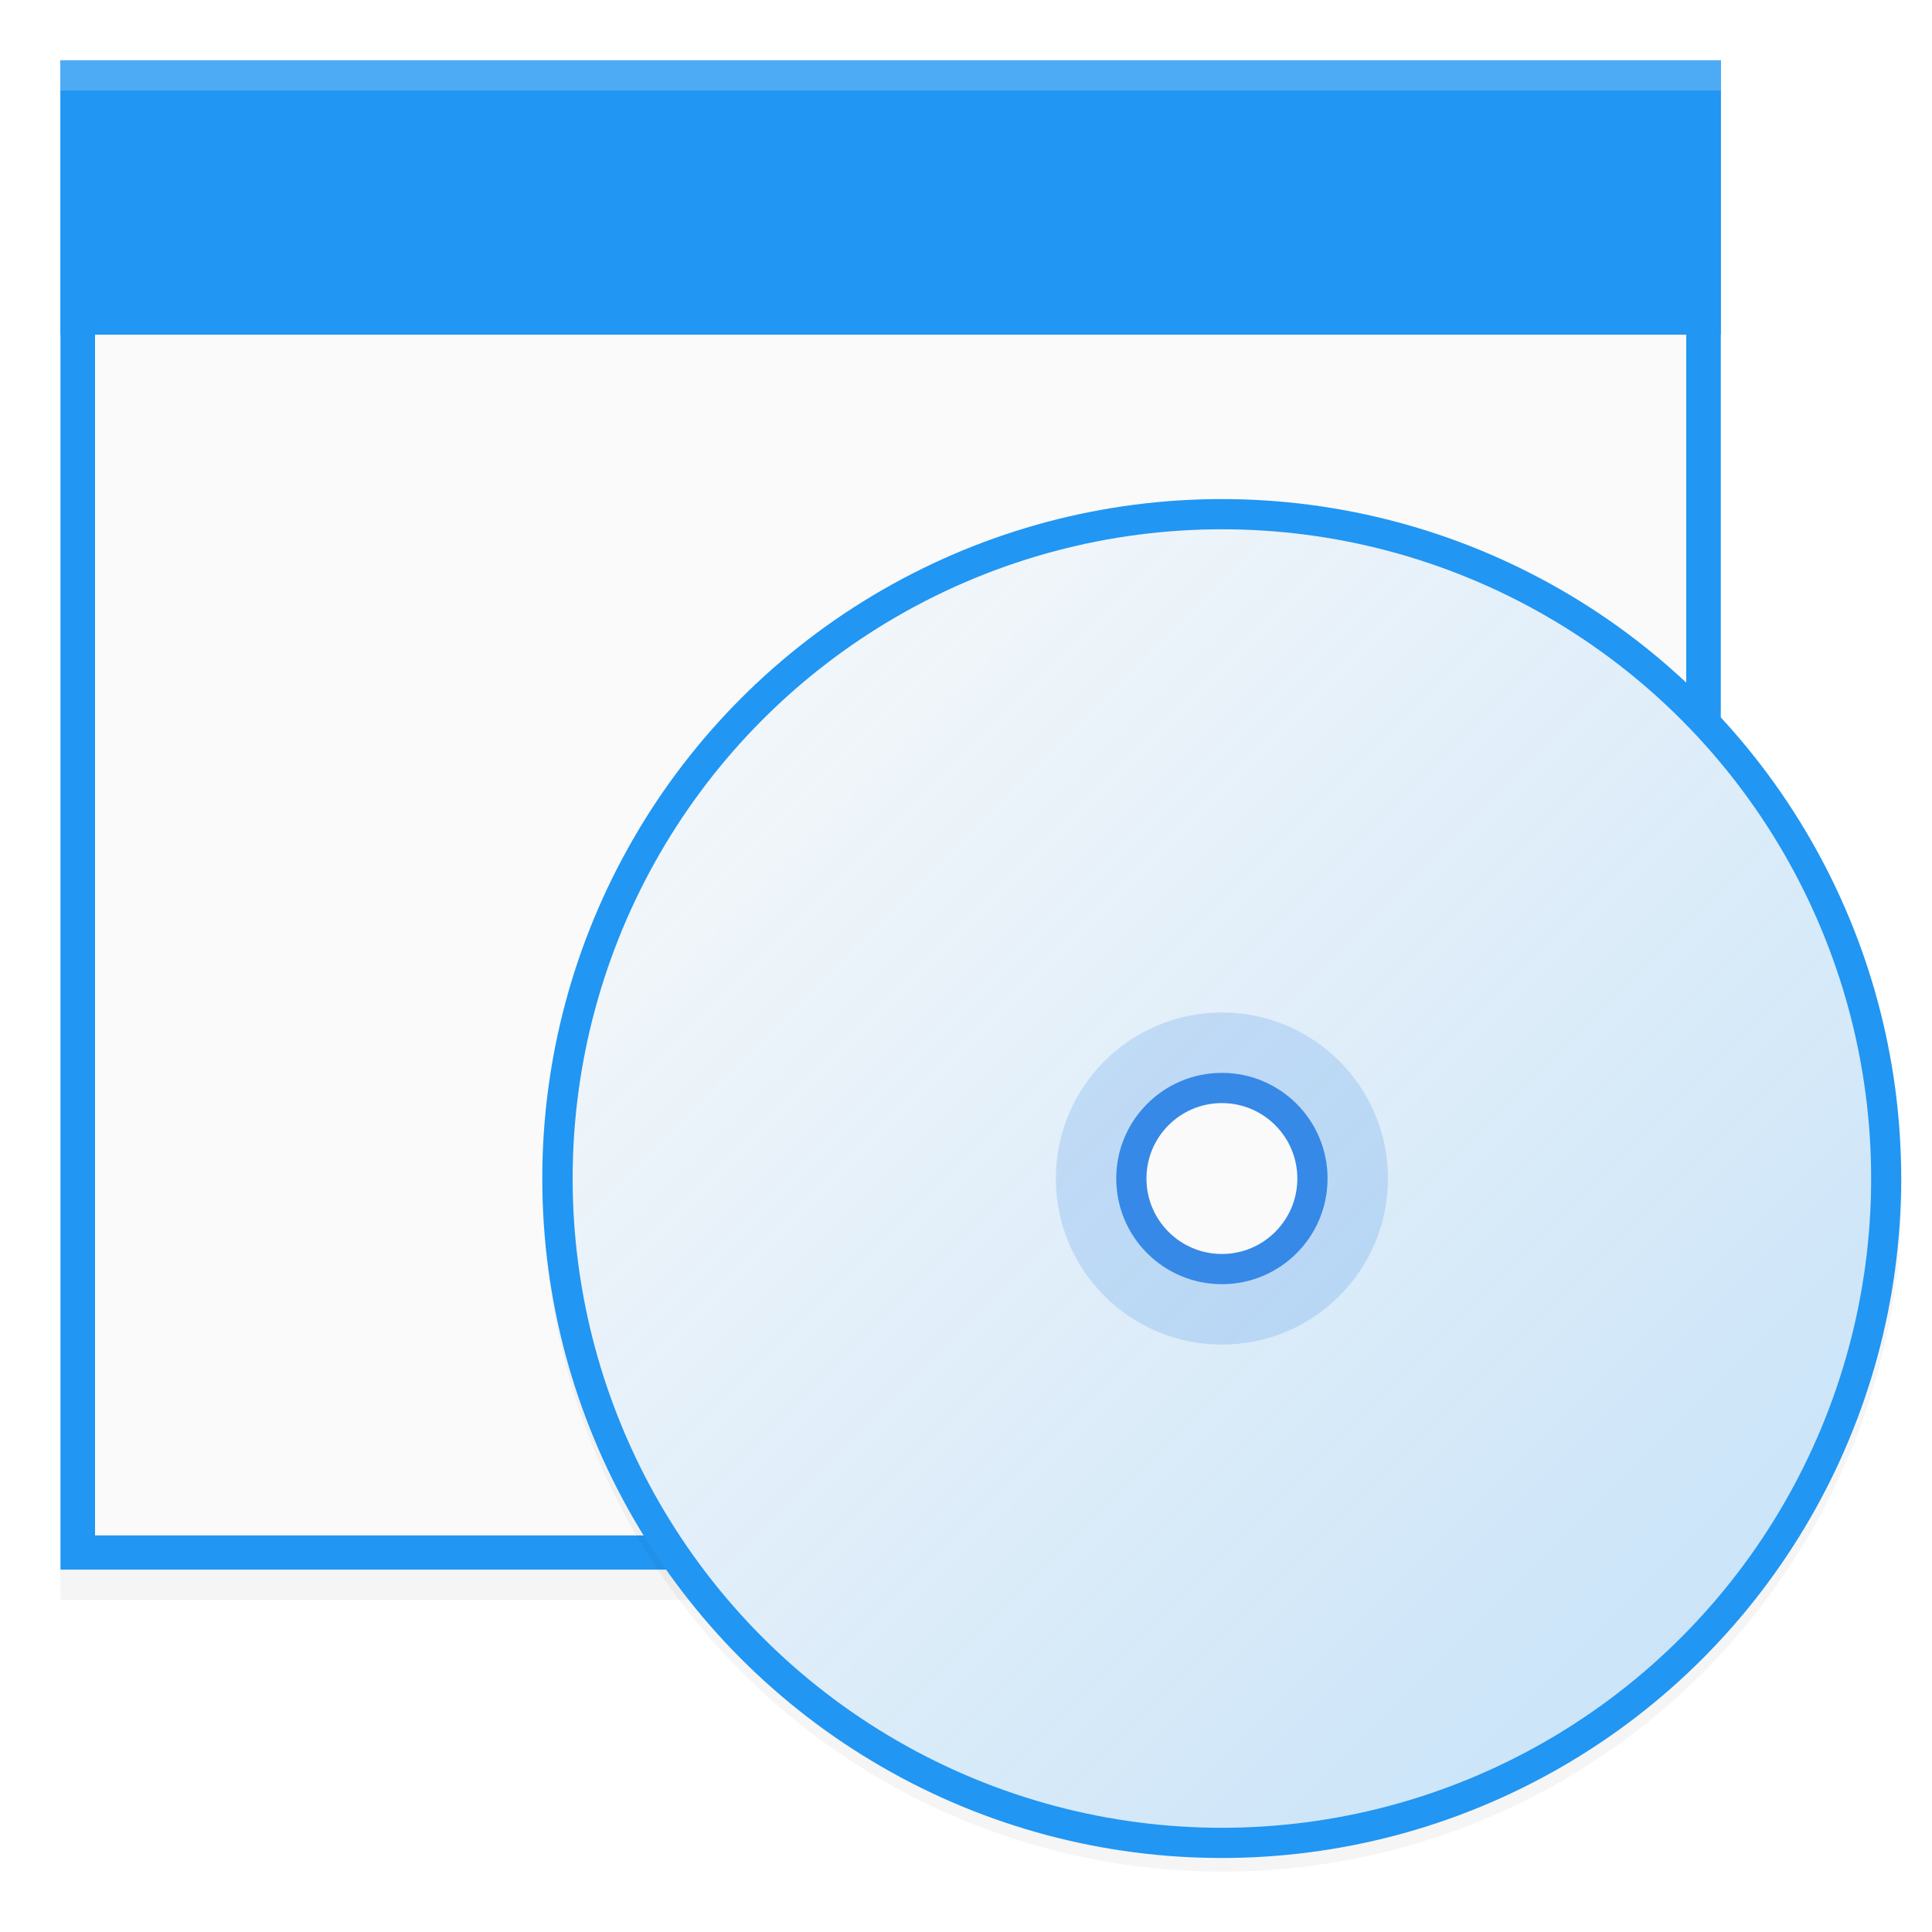 <?xml version="1.0" encoding="UTF-8" standalone="no"?>
<!-- Created with Inkscape (http://www.inkscape.org/) -->

<svg
   xmlns:dc="http://purl.org/dc/elements/1.1/"
   xmlns:cc="http://creativecommons.org/ns#"
   xmlns:rdf="http://www.w3.org/1999/02/22-rdf-syntax-ns#"
   xmlns:svg="http://www.w3.org/2000/svg"
   xmlns="http://www.w3.org/2000/svg"
   xmlns:xlink="http://www.w3.org/1999/xlink"
   xmlns:sodipodi="http://sodipodi.sourceforge.net/DTD/sodipodi-0.dtd"
   xmlns:inkscape="http://www.inkscape.org/namespaces/inkscape"
   width="48"
   height="48"
   viewBox="0 0 12.7 12.7"
   version="1.1"
   id="svg8"
   inkscape:version="0.92.4 (5da689c313, 2019-01-14)"
   sodipodi:docname="q4os-updatemgr.svg"
   inkscape:export-filename="/home/john/Nextcloud/Q4OS Stuff/icons/Paper-Q4OS/16x16/software-store.png"
   inkscape:export-xdpi="24"
   inkscape:export-ydpi="24">
  <defs
     id="defs2">
    <linearGradient
       inkscape:collect="always"
       id="linearGradient5028">
      <stop
         style="stop-color:#fafafa;stop-opacity:1"
         offset="0"
         id="stop5024" />
      <stop
         style="stop-color:#fafafa;stop-opacity:0.75"
         offset="1"
         id="stop5026" />
    </linearGradient>
    <style
       type="text/css"
       id="current-color-scheme">
   .ColorScheme-Text { color:#5c616c; } .ColorScheme-Highlight { color:#5294e2; } .ColorScheme-ButtonBackground { color:#d3dae3; }
  </style>
    <style
       type="text/css"
       id="current-color-scheme-3">
   .ColorScheme-Text { color:#5c616c; } .ColorScheme-Highlight { color:#5294e2; } .ColorScheme-ButtonBackground { color:#d3dae3; }
  </style>
    <style
       type="text/css"
       id="style4492">
    .str0 {stroke:#4D4948;stroke-width:0.012}
    .str1 {stroke:#838281;stroke-width:0.229;stroke-linecap:round}
    .fil2 {fill:none}
    .fil0 {fill:#4D4948}
    .fil1 {fill:white;fill-rule:nonzero}
  </style>
    <style
       id="style4492-1"
       type="text/css">
    .str0 {stroke:#4D4948;stroke-width:0.222}
    .str1 {stroke:#00923F;stroke-width:0.887}
    .str2 {stroke:#E77817;stroke-width:0.887;stroke-linecap:round}
    .fil2 {fill:none}
    .fil0 {fill:#4D4948}
    .fil1 {fill:#B6DDC7}
  </style>
    <style
       id="current-color-scheme-6"
       type="text/css">
   .ColorScheme-Text { color:#5c616c; } .ColorScheme-Highlight { color:#5294e2; } .ColorScheme-ButtonBackground { color:#d3dae3; }
  </style>
    <style
       id="current-color-scheme-0"
       type="text/css">
   .ColorScheme-Text { color:#5c616c; } .ColorScheme-Highlight { color:#5294e2; } .ColorScheme-ButtonBackground { color:#d3dae3; }
  </style>
    <style
       id="current-color-scheme-3-6"
       type="text/css">
   .ColorScheme-Text { color:#5c616c; } .ColorScheme-Highlight { color:#5294e2; } .ColorScheme-ButtonBackground { color:#d3dae3; }
  </style>
    <style
       id="style4492-15"
       type="text/css">
    .str0 {stroke:#4D4948;stroke-width:0.012}
    .str1 {stroke:#838281;stroke-width:0.229;stroke-linecap:round}
    .fil2 {fill:none}
    .fil0 {fill:#4D4948}
    .fil1 {fill:white;fill-rule:nonzero}
  </style>
    <style
       type="text/css"
       id="style4492-1-54">
    .str0 {stroke:#4D4948;stroke-width:0.222}
    .str1 {stroke:#00923F;stroke-width:0.887}
    .str2 {stroke:#E77817;stroke-width:0.887;stroke-linecap:round}
    .fil2 {fill:none}
    .fil0 {fill:#4D4948}
    .fil1 {fill:#B6DDC7}
  </style>
    <style
       type="text/css"
       id="current-color-scheme-6-7">
   .ColorScheme-Text { color:#5c616c; } .ColorScheme-Highlight { color:#5294e2; } .ColorScheme-ButtonBackground { color:#d3dae3; }
  </style>
    <style
       id="current-color-scheme-67"
       type="text/css">
   .ColorScheme-Text { color:#5c616c; } .ColorScheme-Highlight { color:#5294e2; } .ColorScheme-ButtonBackground { color:#d3dae3; }
  </style>
    <style
       id="current-color-scheme-3-5"
       type="text/css">
   .ColorScheme-Text { color:#5c616c; } .ColorScheme-Highlight { color:#5294e2; } .ColorScheme-ButtonBackground { color:#d3dae3; }
  </style>
    <style
       id="style4492-3"
       type="text/css">
    .str0 {stroke:#4D4948;stroke-width:0.012}
    .str1 {stroke:#838281;stroke-width:0.229;stroke-linecap:round}
    .fil2 {fill:none}
    .fil0 {fill:#4D4948}
    .fil1 {fill:white;fill-rule:nonzero}
  </style>
    <style
       type="text/css"
       id="style4492-1-5">
    .str0 {stroke:#4D4948;stroke-width:0.222}
    .str1 {stroke:#00923F;stroke-width:0.887}
    .str2 {stroke:#E77817;stroke-width:0.887;stroke-linecap:round}
    .fil2 {fill:none}
    .fil0 {fill:#4D4948}
    .fil1 {fill:#B6DDC7}
  </style>
    <style
       type="text/css"
       id="current-color-scheme-6-6">
   .ColorScheme-Text { color:#5c616c; } .ColorScheme-Highlight { color:#5294e2; } .ColorScheme-ButtonBackground { color:#d3dae3; }
  </style>
    <linearGradient
       inkscape:collect="always"
       xlink:href="#linearGradient5028"
       id="linearGradient5030-3"
       x1="22.062"
       y1="284.301"
       x2="33.436"
       y2="295.676"
       gradientUnits="userSpaceOnUse"
       gradientTransform="matrix(0.744,0,0,0.744,-15.957,76.196)" />
    <style
       type="text/css"
       id="current-color-scheme-60">
   .ColorScheme-Text { color:#5c616c; } .ColorScheme-Highlight { color:#5294e2; } .ColorScheme-ButtonBackground { color:#d3dae3; }
  </style>
    <style
       type="text/css"
       id="current-color-scheme-2">
   .ColorScheme-Text { color:#5c616c; } .ColorScheme-Highlight { color:#5294e2; } .ColorScheme-ButtonBackground { color:#d3dae3; }
  </style>
    <filter
       inkscape:collect="always"
       style="color-interpolation-filters:sRGB"
       id="filter1303"
       x="-0.012"
       width="1.024"
       y="-0.012"
       height="1.024">
      <feGaussianBlur
         inkscape:collect="always"
         stdDeviation="0.06"
         id="feGaussianBlur1305" />
    </filter>
    <filter
       inkscape:collect="always"
       style="color-interpolation-filters:sRGB"
       id="filter1307"
       x="-0.011"
       width="1.023"
       y="-0.013"
       height="1.025">
      <feGaussianBlur
         inkscape:collect="always"
         stdDeviation="0.069"
         id="feGaussianBlur1309" />
    </filter>
  </defs>
  <sodipodi:namedview
     id="base"
     pagecolor="#ffffff"
     bordercolor="#666666"
     borderopacity="1.0"
     inkscape:pageopacity="0.0"
     inkscape:pageshadow="2"
     inkscape:zoom="10.729167"
     inkscape:cx="24"
     inkscape:cy="24"
     inkscape:document-units="mm"
     inkscape:current-layer="layer1"
     showgrid="false"
     units="px"
     inkscape:window-width="1362"
     inkscape:window-height="695"
     inkscape:window-x="0"
     inkscape:window-y="0"
     inkscape:window-maximized="1"
     fit-margin-top="0"
     fit-margin-left="0"
     fit-margin-right="0"
     fit-margin-bottom="0" />
  <g
     inkscape:label="Layer 1"
     inkscape:groupmode="layer"
     id="layer1"
     transform="translate(0,-284.3)">
    <rect
       style="opacity:0.2;fill:#000000;fill-opacity:1;stroke:none;stroke-width:0.304;stroke-opacity:1;filter:url(#filter1307)"
       id="rect4909-8-3"
       width="14.552"
       height="13.229"
       x="0.529"
       y="280.86"
       transform="matrix(0.75,0,0,0.75,0,74.25)" />
    <g
       id="g1266"
       transform="matrix(0.75,0,0,0.75,-21.42,80.583)">
      <rect
         y="272.151"
         x="29.09"
         height="13.229"
         width="14.552"
         id="rect4909-8"
         style="opacity:1;fill:#2196f3;fill-opacity:1;stroke:none;stroke-width:0.304;stroke-opacity:1" />
      <rect
         y="272.452"
         x="29.393"
         height="12.628"
         width="13.946"
         id="rect4909-5-7"
         style="opacity:1;fill:#fafafa;fill-opacity:1;stroke:none;stroke-width:0.291;stroke-opacity:1" />
      <rect
         y="272.151"
         x="29.09"
         height="2.405"
         width="14.552"
         id="rect4907-9"
         style="opacity:1;fill:#2196f3;fill-opacity:1;stroke:none;stroke-width:0.326;stroke-opacity:1" />
      <rect
         y="272.151"
         x="29.09"
         height="0.265"
         width="14.552"
         id="rect4907-6"
         style="opacity:0.2;fill:#ffffff;fill-opacity:1;stroke:none;stroke-width:0.108;stroke-opacity:1" />
    </g>
    <g
       id="layer9"
       inkscape:label="status"
       style="display:inline"
       transform="matrix(0.198,0,0,0.198,-87.461,315.508)" />
    <g
       id="layer1-3"
       inkscape:label="places"
       style="display:inline"
       transform="matrix(0.198,0,0,0.198,-39.638,193.072)" />
    <g
       id="layer14"
       inkscape:label="mimetypes"
       style="display:inline"
       transform="matrix(0.198,0,0,0.198,-87.461,315.508)" />
    <g
       id="layer15"
       inkscape:label="emblems"
       style="display:inline"
       transform="matrix(0.198,0,0,0.198,-87.461,315.508)" />
    <g
       id="g71291"
       inkscape:label="emotes"
       style="display:inline"
       transform="matrix(0.198,0,0,0.198,-87.461,315.508)" />
    <g
       id="layer2"
       inkscape:label="categories"
       style="display:inline"
       transform="matrix(0.198,0,0,0.198,-39.638,222.837)" />
    <g
       id="layer12"
       inkscape:label="actions"
       style="display:inline"
       transform="matrix(0.198,0,0,0.198,-87.461,315.508)" />
    <g
       id="layer9-6"
       inkscape:label="status"
       style="display:inline"
       transform="matrix(0.198,0,0,0.198,-60.42,314.285)" />
    <g
       id="layer1-7"
       inkscape:label="places"
       style="display:inline"
       transform="matrix(0.198,0,0,0.198,-12.597,191.849)" />
    <g
       id="layer14-5"
       inkscape:label="mimetypes"
       style="display:inline"
       transform="matrix(0.198,0,0,0.198,-60.42,314.285)" />
    <g
       id="layer15-3"
       inkscape:label="emblems"
       style="display:inline"
       transform="matrix(0.198,0,0,0.198,-60.42,314.285)" />
    <g
       id="g71291-5"
       inkscape:label="emotes"
       style="display:inline"
       transform="matrix(0.198,0,0,0.198,-60.42,314.285)" />
    <g
       id="layer2-6"
       inkscape:label="categories"
       style="display:inline"
       transform="matrix(0.198,0,0,0.198,-12.597,221.615)" />
    <g
       id="layer12-2"
       inkscape:label="actions"
       style="display:inline"
       transform="matrix(0.198,0,0,0.198,-60.42,314.285)" />
    <g
       transform="matrix(0.198,0,0,0.198,-97.246,300.495)"
       style="display:inline"
       inkscape:label="status"
       id="layer9-61" />
    <g
       transform="matrix(0.198,0,0,0.198,-49.423,178.059)"
       style="display:inline"
       inkscape:label="places"
       id="layer1-8" />
    <g
       transform="matrix(0.198,0,0,0.198,-97.246,300.495)"
       style="display:inline"
       inkscape:label="mimetypes"
       id="layer14-7" />
    <g
       transform="matrix(0.198,0,0,0.198,-97.246,300.495)"
       style="display:inline"
       inkscape:label="emblems"
       id="layer15-9" />
    <g
       transform="matrix(0.198,0,0,0.198,-97.246,300.495)"
       style="display:inline"
       inkscape:label="emotes"
       id="g71291-2" />
    <g
       transform="matrix(0.198,0,0,0.198,-49.423,207.824)"
       style="display:inline"
       inkscape:label="categories"
       id="layer2-0" />
    <g
       transform="matrix(0.198,0,0,0.198,-97.246,300.495)"
       style="display:inline"
       inkscape:label="actions"
       id="layer12-23" />
    <g
       id="layer9-4"
       inkscape:label="status"
       style="display:inline"
       transform="matrix(0.628,0,0,0.628,-224.59,381.895)" />
    <g
       id="layer1-3-9"
       inkscape:label="places"
       style="display:inline"
       transform="matrix(0.628,0,0,0.628,-73.289,-5.462)" />
    <g
       id="layer14-2"
       inkscape:label="mimetypes"
       style="display:inline"
       transform="matrix(0.628,0,0,0.628,-224.59,381.895)" />
    <g
       id="layer15-0"
       inkscape:label="emblems"
       style="display:inline"
       transform="matrix(0.628,0,0,0.628,-224.59,381.895)" />
    <g
       id="g71291-6"
       inkscape:label="emotes"
       style="display:inline"
       transform="matrix(0.628,0,0,0.628,-224.59,381.895)" />
    <g
       id="layer2-8"
       inkscape:label="categories"
       style="display:inline"
       transform="matrix(0.628,0,0,0.628,-73.289,88.709)" />
    <g
       id="layer12-9"
       inkscape:label="actions"
       style="display:inline"
       transform="matrix(0.628,0,0,0.628,-224.59,381.895)" />
    <g
       id="layer9-6-26"
       inkscape:label="status"
       style="display:inline"
       transform="matrix(0.628,0,0,0.628,-139.04,378.027)" />
    <g
       id="layer1-7-6"
       inkscape:label="places"
       style="display:inline"
       transform="matrix(0.628,0,0,0.628,12.262,-9.33)" />
    <g
       id="layer14-5-4"
       inkscape:label="mimetypes"
       style="display:inline"
       transform="matrix(0.628,0,0,0.628,-139.04,378.027)" />
    <g
       id="layer15-3-9"
       inkscape:label="emblems"
       style="display:inline"
       transform="matrix(0.628,0,0,0.628,-139.04,378.027)" />
    <g
       id="g71291-5-5"
       inkscape:label="emotes"
       style="display:inline"
       transform="matrix(0.628,0,0,0.628,-139.04,378.027)" />
    <g
       id="layer2-6-0"
       inkscape:label="categories"
       style="display:inline"
       transform="matrix(0.628,0,0,0.628,12.262,84.841)" />
    <g
       id="layer12-2-4"
       inkscape:label="actions"
       style="display:inline"
       transform="matrix(0.628,0,0,0.628,-139.04,378.027)" />
    <g
       transform="matrix(0.628,0,0,0.628,-255.549,334.398)"
       style="display:inline"
       inkscape:label="status"
       id="layer9-61-87" />
    <g
       transform="matrix(0.628,0,0,0.628,-104.247,-52.959)"
       style="display:inline"
       inkscape:label="places"
       id="layer1-8-1" />
    <g
       transform="matrix(0.628,0,0,0.628,-255.549,334.398)"
       style="display:inline"
       inkscape:label="mimetypes"
       id="layer14-7-72" />
    <g
       transform="matrix(0.628,0,0,0.628,-255.549,334.398)"
       style="display:inline"
       inkscape:label="emblems"
       id="layer15-9-7" />
    <g
       transform="matrix(0.628,0,0,0.628,-255.549,334.398)"
       style="display:inline"
       inkscape:label="emotes"
       id="g71291-2-2" />
    <g
       transform="matrix(0.628,0,0,0.628,-104.247,41.212)"
       style="display:inline"
       inkscape:label="categories"
       id="layer2-0-2" />
    <g
       transform="matrix(0.628,0,0,0.628,-255.549,334.398)"
       style="display:inline"
       inkscape:label="actions"
       id="layer12-23-6" />
    <g
       id="layer9-2"
       inkscape:label="status"
       style="display:inline"
       transform="matrix(0.628,0,0,0.628,-79.214,309.207)" />
    <g
       id="layer1-6"
       inkscape:label="places"
       style="display:inline"
       transform="matrix(0.628,0,0,0.628,72.087,-78.15)" />
    <g
       id="layer14-1"
       inkscape:label="mimetypes"
       style="display:inline"
       transform="matrix(0.628,0,0,0.628,-79.214,309.207)" />
    <g
       id="layer15-8"
       inkscape:label="emblems"
       style="display:inline"
       transform="matrix(0.628,0,0,0.628,-79.214,309.207)" />
    <g
       id="g71291-7"
       inkscape:label="emotes"
       style="display:inline"
       transform="matrix(0.628,0,0,0.628,-79.214,309.207)" />
    <g
       id="layer2-9"
       inkscape:label="categories"
       style="display:inline"
       transform="matrix(0.628,0,0,0.628,72.087,16.021)" />
    <g
       id="layer12-20"
       inkscape:label="actions"
       style="display:inline"
       transform="matrix(0.628,0,0,0.628,-79.214,309.207)" />
    <g
       id="layer9-6-2"
       inkscape:label="status"
       style="display:inline"
       transform="matrix(0.628,0,0,0.628,6.337,305.339)" />
    <g
       id="layer1-7-3"
       inkscape:label="places"
       style="display:inline"
       transform="matrix(0.628,0,0,0.628,157.638,-82.018)" />
    <g
       id="layer14-5-7"
       inkscape:label="mimetypes"
       style="display:inline"
       transform="matrix(0.628,0,0,0.628,6.337,305.339)" />
    <g
       id="layer15-3-5"
       inkscape:label="emblems"
       style="display:inline"
       transform="matrix(0.628,0,0,0.628,6.337,305.339)" />
    <g
       id="g71291-5-9"
       inkscape:label="emotes"
       style="display:inline"
       transform="matrix(0.628,0,0,0.628,6.337,305.339)" />
    <g
       id="layer2-6-2"
       inkscape:label="categories"
       style="display:inline"
       transform="matrix(0.628,0,0,0.628,157.638,12.153)" />
    <g
       id="layer12-2-2"
       inkscape:label="actions"
       style="display:inline"
       transform="matrix(0.628,0,0,0.628,6.337,305.339)" />
    <g
       transform="matrix(0.628,0,0,0.628,-110.172,261.71)"
       style="display:inline"
       inkscape:label="status"
       id="layer9-61-8" />
    <g
       transform="matrix(0.628,0,0,0.628,41.129,-125.647)"
       style="display:inline"
       inkscape:label="places"
       id="layer1-8-9" />
    <g
       transform="matrix(0.628,0,0,0.628,-110.172,261.71)"
       style="display:inline"
       inkscape:label="mimetypes"
       id="layer14-7-7" />
    <g
       transform="matrix(0.628,0,0,0.628,-110.172,261.71)"
       style="display:inline"
       inkscape:label="emblems"
       id="layer15-9-3" />
    <g
       transform="matrix(0.628,0,0,0.628,-110.172,261.71)"
       style="display:inline"
       inkscape:label="emotes"
       id="g71291-2-6" />
    <g
       transform="matrix(0.628,0,0,0.628,41.129,-31.476)"
       style="display:inline"
       inkscape:label="categories"
       id="layer2-0-1" />
    <g
       transform="matrix(0.628,0,0,0.628,-110.172,261.71)"
       style="display:inline"
       inkscape:label="actions"
       id="layer12-23-2" />
    <circle
       style="opacity:0.2;fill:#000000;fill-opacity:1;stroke:none;stroke-width:0.339;stroke-opacity:1;filter:url(#filter1303)"
       id="path4969-6"
       cx="10.716"
       cy="290.518"
       r="5.953"
       transform="matrix(0.75,0,0,0.75,0,74.25)" />
    <g
       id="g1164"
       transform="matrix(1.008,0,0,1.008,22.631,-0.789)">
      <ellipse
         ry="4.431"
         rx="4.431"
         cy="290.512"
         cx="-14.484"
         id="path4969-9"
         style="opacity:1;fill:#2196f3;fill-opacity:1;stroke:none;stroke-width:0.252;stroke-opacity:1" />
      <g
         transform="translate(-19.179,-1.528)"
         id="g4700">
        <ellipse
           style="opacity:1;fill:url(#linearGradient5030-3);fill-opacity:1;stroke:none;stroke-width:0.241;stroke-opacity:1"
           id="path4969-2-1"
           cx="4.696"
           cy="292.04"
           rx="4.234"
           ry="4.234" />
        <ellipse
           style="opacity:0.2;fill:#3689e6;fill-opacity:1;stroke:none;stroke-width:0.062;stroke-opacity:1"
           id="path4969-2-7-0-9-2"
           cx="4.696"
           cy="292.04"
           rx="1.083"
           ry="1.083" />
        <ellipse
           style="opacity:1;fill:#3689e6;fill-opacity:1;stroke:none;stroke-width:0.039;stroke-opacity:1"
           id="path4969-2-7-7"
           cx="4.696"
           cy="292.04"
           rx="0.689"
           ry="0.689" />
        <ellipse
           style="opacity:1;fill:#fafafa;fill-opacity:1;stroke:none;stroke-width:0.028;stroke-opacity:1"
           id="path4969-2-7-0-0"
           cx="4.696"
           cy="292.04"
           rx="0.492"
           ry="0.492" />
      </g>
    </g>
  </g>
</svg>

